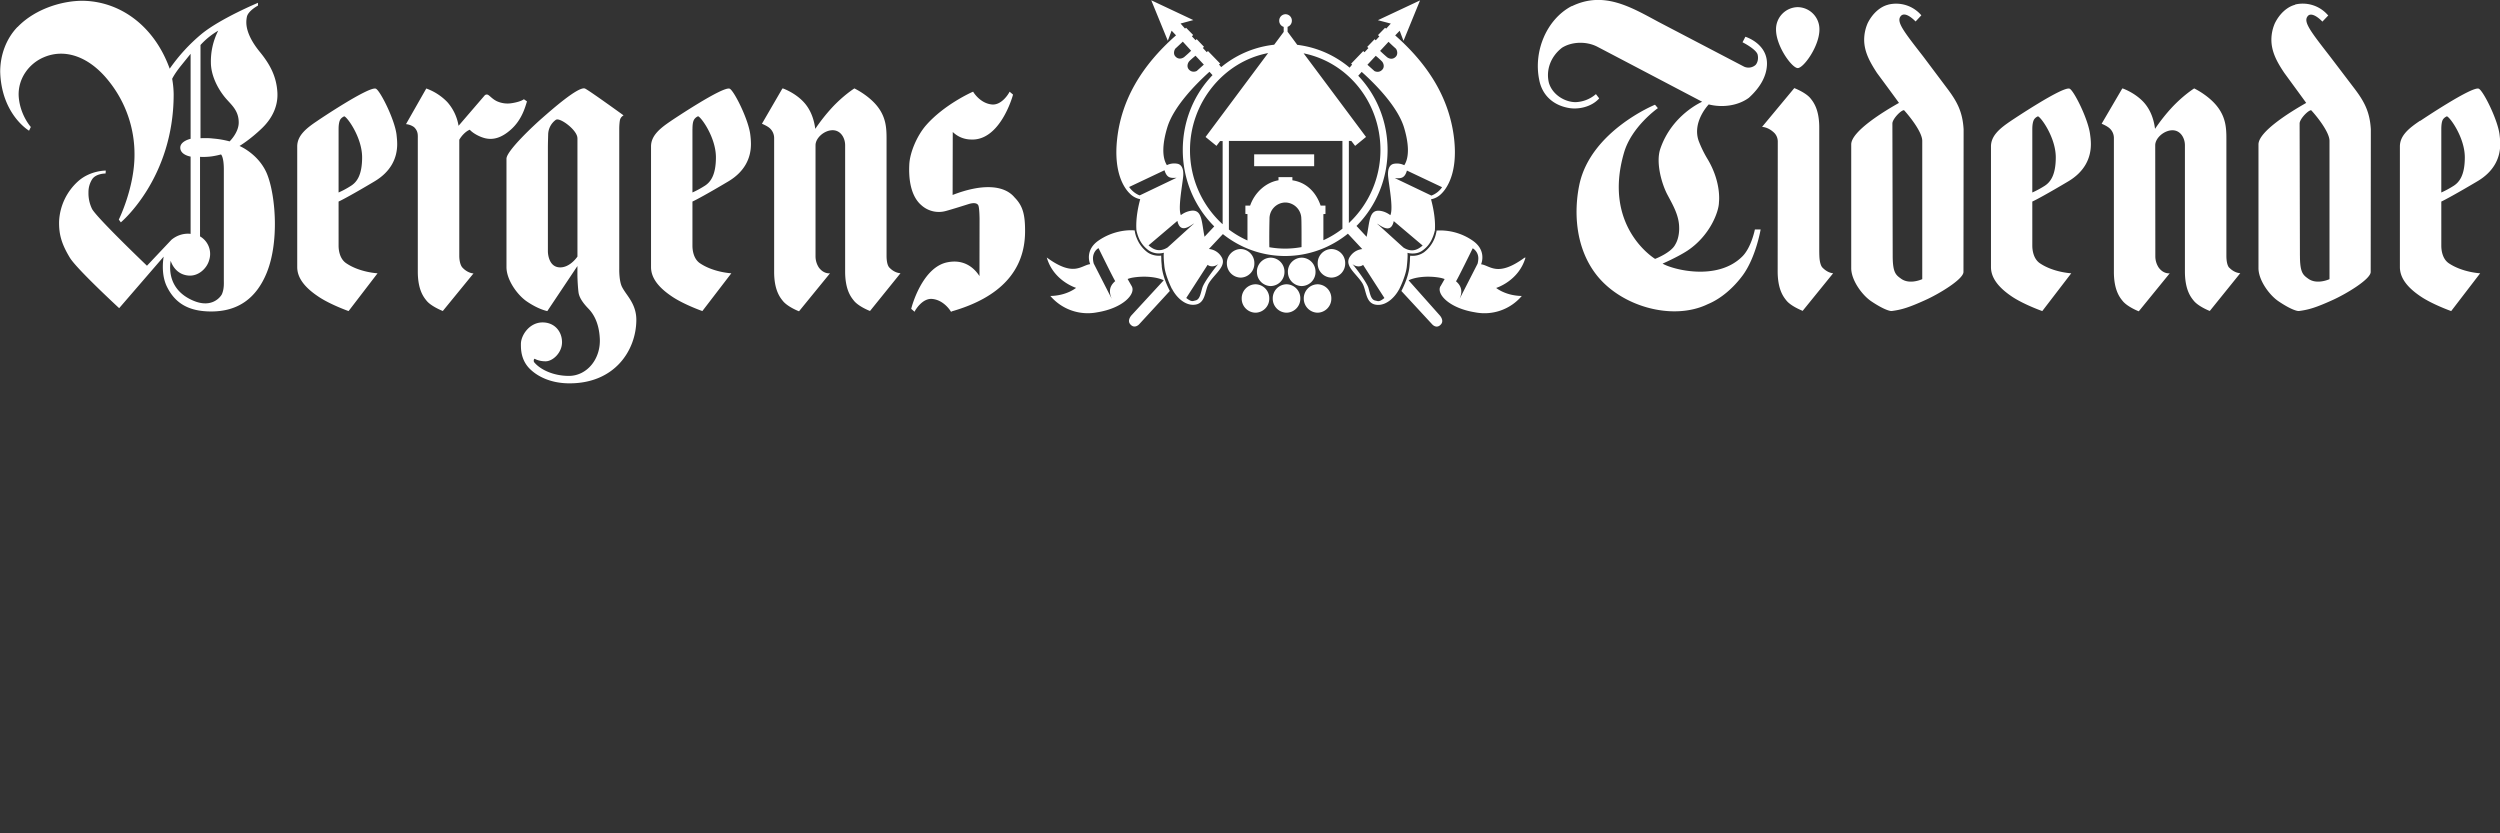 <svg xmlns="http://www.w3.org/2000/svg" viewBox="0 0 900 300">
    <rect x="0" y="0" width="900" height="300" fill="#333333" stroke="none"/>
    <path fill="#fff" d="M451.5 55.55h21.6v4.29h-21.61zm34.09 24.77V50.74h.89l1.37 1.78.16-.14 3.76-3.08S470 20.11 469.3 19.2c16.1 3.27 27.66 17.77 27.66 34.8a36.03 36.03 0 0 1-11.36 26.3zm-2.31 2.01a33.15 33.15 0 0 1-6.86 4.15v-9.4l.75-.06v-3.01h-1.75c-1.64-4.83-5.14-8.37-10.16-9.1v-1.15h-5.01l.02 1.14c-4.5.74-8.55 4.31-10.22 9.11h-1.71v3l.75.06v9.5a34.4 34.4 0 0 1-6.69-3.94V50.74h40.87v31.57zM456.96 89a278.5 278.5 0 0 1 .06-10.2 5.79 5.79 0 0 1 5.7-5.9 5.86 5.86 0 0 1 5.76 5.9c.07.2.09 7.14.07 10.16-1.93.34-3.91.54-5.92.54a33.21 33.21 0 0 1-5.67-.5zm-16.87-8.32A36 36 0 0 1 428.4 54c0-16.97 12.06-31.85 28.12-34.89L434 49.31l3.93 3.2 1.3-1.72h.92v29.88zm26.9-64.56c-.1-.16-3.38-4.6-3.46-4.68V9.66a2.3 2.3 0 0 0 1.54-2.18 2.3 2.3 0 0 0-2.25-2.36 2.3 2.3 0 0 0-2.3 2.36 2.3 2.3 0 0 0 1.61 2.2v1.81l-3.43 4.61c-18.78 2.06-32.9 18.32-32.9 37.9 0 21.03 16.52 38.16 36.83 38.16 20.34 0 36.9-17.12 36.9-38.16 0-19.34-13.97-35.6-32.52-37.86zm-34.14 87.44c-.67 2.22-.91 4.29-2.5 4.61-.93.2-1.36.64-3.3-.9l7.7-11.94c.91.8 2.64.73 3.85-.3-1.5 1.72-5.17 6.61-5.75 8.54zm-12.5-14.49c-3.06 1.9-5.19.71-6.88-.74l10.39-8.82c1.1 5.08 5.03 1.35 6.03.92-2.22 1.98-9.43 8.56-9.54 8.63zM410.3 70.34s-2.14-.64-3.82-3.02l12.74-6.03c.83 2.7 2 2.9 4.35 2.7zm12.9-52.92c.15-.1 1.27-1.17 2.61-2.43l3 3.28a52.14 52.14 0 0 1-2.5 2.27c-.57.45-1.98 1.04-3.11-.16-.97-.94-.45-2.48 0-2.96zm7.18 2.63l3 3.21-2.56 2.29s-1.5.82-2.76-.46c-1.1-1.16-.29-2.68.05-3.01.11-.18 1.01-.99 2.29-2.04zm4.83 69.58l6.2-6.61-3.09-2.79-4.69 5c-1.1-5.32-.77-9.97-4.9-9.35a7.95 7.95 0 0 0-3.62 1.57c-1.09-2.5.55-10.77.84-14 .25-2.98-.77-4.34-2.25-4.53a6.01 6.01 0 0 0-3.62.53c-2-3.15-1.42-8.4.13-13.53 2.3-7.7 10.65-15.99 15.2-20.08l2.15 2.37 2.28-1.75.92-.94-1.92-2.3c.32-.23.42-.33.42-.33l-4.39-4.52s-.18.13-.43.42l-1.42-1.53.43-.4-2.65-2.78-.4.4-1.32-1.42.46-.46L427 10l-.4.28-1.6-1.81 4.6-1.24L414.45.1l5.96 14.57 1.37-3.63 1.59 1.68c-12.5 11-19.68 23.32-21.21 37.39-1.35 12.36 2.76 17.84 4.6 19.6a7.07 7.07 0 0 0 3.72 2c-.61 2.18-1.71 6.96-1.35 11.3v.01s.25 1.22.83 2.65a10.52 10.52 0 0 0 3.6 4.5 6.63 6.63 0 0 0 5.24.86l.17-.05v.18s-.17 1.18.2 4.61c.32 3.42 2.61 8.01 2.7 8.2l.04-.02c1.37 2.72 4.24 5.78 7.58 5.78 4.74 0 4.1-5.15 5.75-7.85 2.09-3.4 6.6-6.22 4.45-9.47a5.84 5.84 0 0 0-4.47-2.77zm-35.03 17.86l-6.43-12.6a7.42 7.42 0 0 1-.28-1.89c0-1.44.7-2.95 2-3.67 0 0 5.84 11.89 6.02 11.87-2.6 2.2-2.02 4.52-1.3 6.28zm18.06-11.7c-.17-1.9-.17-1.96-.17-2.65 0-.36-.05-1.01-.03-1.14-.64.15-3.1.21-5.05-1.25a11.56 11.56 0 0 1-3.75-5 10.03 10.03 0 0 1-.75-2.8c-2.74-.27-8.1.24-13.05 3.67-4.47 3.1-3.49 7.23-2.97 8.47-3.28.41-5.87 4.78-15.63-2.39 2.42 8.45 10.55 10.93 10.55 10.93s-3.32 2.81-9.26 2.92a17.71 17.71 0 0 0 16.78 5.9c9.4-1.5 14.1-6.65 12.5-9.44l-1.47-2.57a9.96 9.96 0 0 1 2-.53c4.31-.68 8.68-.16 11 1l-11.63 12.63s-1.65 1.8-.41 3.2c1.52 1.78 3.14.06 3.14.06l11.1-12.06c-.07-.13-2.55-4.71-2.92-8.95zm56.13-1a5.06 5.06 0 0 1 4.96-5.14 5.04 5.04 0 0 1 4.94 5.14 5.04 5.04 0 0 1-4.94 5.15 5.04 5.04 0 0 1-4.96-5.15zm-32.7 0a5.08 5.08 0 0 1 4.98-5.14 5.04 5.04 0 0 1 4.92 5.14 5.04 5.04 0 0 1-4.92 5.15 5.06 5.06 0 0 1-4.97-5.15zm21.97 3.08a5.04 5.04 0 0 1 4.97-5.11 5.04 5.04 0 0 1 4.98 5.1 5.04 5.04 0 0 1-4.98 5.12 5.04 5.04 0 0 1-4.96-5.11zm-11.15 0a5.04 5.04 0 0 1 4.94-5.11 5.04 5.04 0 0 1 4.98 5.1 5.04 5.04 0 0 1-4.98 5.12 5.04 5.04 0 0 1-4.93-5.11zm16.87 9.6a5.06 5.06 0 0 1 4.97-5.13 5.04 5.04 0 0 1 4.95 5.14 5.04 5.04 0 0 1-4.95 5.09 5.06 5.06 0 0 1-4.97-5.1zm-11.17 0a5.04 5.04 0 0 1 4.96-5.13 5.04 5.04 0 0 1 4.97 5.14 5.04 5.04 0 0 1-4.97 5.09 5.04 5.04 0 0 1-4.96-5.1zm-11.18 0a5.06 5.06 0 0 1 4.97-5.13 5.04 5.04 0 0 1 4.96 5.14 5.04 5.04 0 0 1-4.96 5.09 5.06 5.06 0 0 1-4.97-5.1zM188.6 35.72c-.9.7-2.83 1.18-4.23 1.4a9.31 9.31 0 0 1-5.47-.67c-1.47-.69-2.42-1.8-3.06-2.22-.9-.6-1.51.3-1.51.3l-9.25 10.76a16.96 16.96 0 0 0-4.11-8.61 19.89 19.89 0 0 0-7.25-4.73l-.24-.1-.15.24-7.17 12.6a5.98 5.98 0 0 1 2.9 1.08c1.51 1.47 1.35 2.85 1.35 4.1v47.9c0 6.51 2.08 9.16 3.09 10.4 1.6 2.1 5.91 3.79 5.91 3.79l11.05-13.53s-1.98 0-3.94-2.06c-.8-.82-1.18-2.65-1.18-4.26V50.32c.79-1.4 2.3-3.05 3.78-3.62 1.12 1.28 3.6 2.63 5.68 3.1 2.85.62 5.79-.19 9.1-3.13 3.85-3.41 5.1-7.82 5.81-10.17zm613.9 60.64c-.75-.83-1-2.65-1-4.25V49.83c0-3.72-.25-7.33-2.96-11.05-3.03-4.18-8.22-6.75-8.46-6.86l-.16-.1-.16.1c-.05.04-3.84 2.44-7.93 6.83a63.58 63.58 0 0 0-6.02 7.64c-.37-2.98-1.43-6.78-4.25-9.77-3.07-3.22-7.08-4.66-7.25-4.73l-.22-.07-.17.2-7.33 12.53c.03 0 1.46.62 2.18 1.13a4.7 4.7 0 0 1 2.23 4.14v48.04c0 6.49 2.06 9.14 3.08 10.39 1.6 2.1 5.5 3.67 5.65 3.73l.24.08 11.14-13.68s-2.19.4-4-2.08a7.38 7.38 0 0 1-1.19-4.08l-.04-39.92c0-2.62 3.21-5.4 6.21-5.4 2.9 0 4.48 2.8 4.48 5.4v45.42c0 6.52 2.07 9.17 3.07 10.41 1.61 2.11 5.5 3.66 5.66 3.73l.23.08 10.97-13.6s-2.02.05-4-2.02zm-482.3 0c-.8-.83-1.04-2.65-1.04-4.25V49.83c0-3.72-.23-7.33-2.93-11.05-3.03-4.18-8.25-6.75-8.46-6.86l-.16-.1-.18.1c-.04.04-3.83 2.44-7.91 6.83a64.69 64.69 0 0 0-6.02 7.64c-.4-2.98-1.44-6.78-4.29-9.77-3.05-3.22-7.05-4.66-7.2-4.73l-.27-.07-.17.2-7.27 12.53c.01 0 1.44.62 2.19 1.13a4.77 4.77 0 0 1 2.2 4.14v48.04c0 6.49 2.06 9.14 3.07 10.39 1.6 2.1 5.5 3.67 5.67 3.73l.22.08 11.16-13.68s-2.2.4-4.03-2.08a7.4 7.4 0 0 1-1.19-4.08V52.28c0-2.62 3.16-5.4 6.16-5.4 2.92 0 4.5 2.8 4.5 5.4v45.46c0 6.51 2.07 9.16 3.07 10.4 1.6 2.11 5.5 3.66 5.67 3.73l.22.08 10.98-13.6s-2.05.05-4-2.02zm325.6-64.47l-11.46 13.79s2.26 0 4.5 2.26a4.48 4.48 0 0 1 1.16 3l-.04 46.75c0 6.5 2.07 9.15 3.07 10.4 1.61 2.1 5.54 3.63 5.7 3.73l.22.1 10.99-13.55s-1.9 0-3.88-2.07c-.64-.67-.96-2.26-1.05-3.45 0 0-.08-1.05-.08-2.8V45.9c0-6.46-2.06-9.12-3.08-10.4-1.6-2.07-5.5-3.62-5.67-3.69l-.21-.1zm-6.43-21.25c0 6 5.74 13.87 7.82 13.87 2.1 0 7.8-7.88 7.8-13.87a7.93 7.93 0 0 0-7.82-8.07 7.95 7.95 0 0 0-7.8 8.07zm-73.6-8.43c-8.9 4.68-13.8 16.12-11.65 26.55 1.03 5.43 4.93 9.13 10.7 10.12 3.4.6 8.04-.36 10.77-3.33.1-.12.1-.16.1-.16l-1.15-1.5-.11.08a11.8 11.8 0 0 1-7.18 2.8c-3.75.03-8.33-2.56-9.64-6.94-1.15-4.66.66-9.5 4.71-12.64 3.49-2.2 8.57-2.38 12.46-.5.04 0 38 19.94 38 19.94s-10.97 4.67-15.12 17.1c-1.6 5 .6 12.6 2.64 16.42 2.03 3.81 4.2 7.52 4.2 11.89 0 0 .17 3.41-1.41 6-1.5 2.97-7.25 5.16-7.25 5.16s-19-11.41-11.2-38.2c2.7-9.43 12.2-16.07 12.2-16.07l-1.04-1.23s-23.1 9.42-27.22 28.72c-1.86 8.81-1.82 21.82 5.7 31.95 8.86 11.95 27.85 17.3 40.54 11.12 4.72-1.94 9.15-5.8 12.46-10.23 4.82-6.45 6.55-16.65 6.55-16.65h-2.07s-1.28 6.57-4.6 9.79c-9.01 8.87-25 4.64-28.63 2.5 0 0 5.28-2.29 8.84-4.59 8.15-5.35 11.46-14.09 11.46-17.57 0 0 .93-6.86-3.93-15.18a40.72 40.72 0 0 1-3.32-6.69c-2.58-6.94 3.57-13.28 3.57-13.28 4.94 1.26 10.56.47 14.44-2.38 4.28-3.9 6.25-7.82 6.5-11.57.56-7.89-7.75-10.41-7.75-10.41l-1.03 1.99s5.05 2.52 5.46 4.54c.32 1.6-.1 2.87-.76 3.61a3.83 3.83 0 0 1-4.13.63l-30.8-16.1c-9.97-5.36-19.71-11.23-31.17-5.69zm115.6 89.83l-.11-47.57c0-1.46 2.5-4.19 3.78-4.71.25-.1.37-.08.42-.08 1.82 1.98 6.55 7.82 6.55 11.03v49.78c-.9.41-4.83 1.88-7.61-.15-1.9-1.35-3.03-2.17-3.03-8.3zm-1.7-90.33c-2.87.73-5.64 3.23-7.32 6.66a15.12 15.12 0 0 0-1.25 5.93c0 4.52 2.26 8.33 4.6 11.95 2.47 3.33 6.9 9.34 7.93 10.8-5.46 3.05-17.19 10.25-17.19 14.94v44.56c0 4.2 3.76 9.58 7.24 11.93 4.9 3.28 7.21 3.68 7.53 3.43l-.16.05c3.56-.46 6.23-1.3 11.9-3.86 4.97-2.21 13.9-7.56 13.9-10.2l.05-49.46v-1.92c-.37-6.2-2.3-9.87-5.74-14.46l-8.9-11.86c-7.01-9-9.64-12.37-8.01-14.37a1.5 1.5 0 0 1 1.18-.6c1.72-.07 3.9 2.25 3.96 2.27l.22.24 2.07-2.22-.19-.23a11.92 11.92 0 0 0-11.66-3.64zm148.3 90.33l-.11-47.57c0-1.46 2.5-4.19 3.8-4.71.25-.1.36-.08.36-.08 1.86 1.98 6.6 7.82 6.6 11.03v49.78c-.88.41-4.83 1.88-7.64-.15-1.88-1.35-3-2.17-3-8.3zm-1.7-90.33c-2.9.73-5.63 3.23-7.32 6.66a15.03 15.03 0 0 0-1.25 5.93c0 4.52 2.22 8.33 4.65 11.95 2.43 3.33 6.84 9.34 7.88 10.8-5.4 3.05-17.18 10.25-17.18 14.94v44.56c0 4.2 3.76 9.58 7.24 11.93 4.86 3.28 7.2 3.68 7.52 3.43l-.16.05c3.56-.46 6.23-1.3 11.9-3.86 4.95-2.21 13.9-7.56 13.9-10.2l.05-49.46v-1.92c-.37-6.2-2.3-9.87-5.76-14.46l-9-11.83c-7-9-9.6-12.37-8-14.36a1.4 1.4 0 0 1 1.13-.6c1.73-.07 3.92 2.25 3.96 2.27l.23.24 2.12-2.22-.24-.23a11.96 11.96 0 0 0-11.7-3.7zm-747.7 9.31a24.33 24.33 0 0 0-2.65 11.44c0 4.53 2.3 9.16 4.95 12.45 2.11 2.63 5.07 4.6 5.07 9.2 0 3.58-3.15 6.66-3.28 6.79a32.64 32.64 0 0 0-6-1.03c-1.7-.24-3.92-.12-4.48-.12V16.2a26.81 26.81 0 0 1 6.4-5.17zm-3.22 82.46a7.3 7.3 0 0 0-3.34-8.38V56.46s1.23.12 3.3-.06 4.25-.8 4.25-.8.97.75 1.02 5.09v40.1c0 1.26.14 3.22-.7 5.13-.33.71-3.4 5.25-10.29 2.32-10.03-4.25-8.28-13.33-8.14-14.37 0 0 1.3 4.96 6.5 5.34 3.57.26 6.65-2.68 7.4-5.75zM6.27 9.73C2.17 14 .07 19.9.07 25.85c.46 15.41 10.39 21.2 10.39 21.2l.64-1.34s-3.93-4.34-4.37-11.05c-.33-6.36 3.7-11.77 9.01-14.03 7.85-3.38 16.7-.08 23.62 8.81a41.98 41.98 0 0 1 9.06 26.35c0 11.87-5.65 23.26-5.65 23.26l.73 1s19.02-15.78 19.02-46.1a34 34 0 0 0-.54-5.57s.8-1.78 3.28-4.85l3.36-4.16v30.6s-3.72.8-3.72 3.19c0 2.65 3.72 3.21 3.72 3.21V84.2s-3.51-.67-6.9 2.12l-8.81 9.34s-18.25-17.43-19.8-20.5a12.88 12.88 0 0 1-1.26-5.92 8.62 8.62 0 0 1 1.33-4.71c1.37-2.1 4.82-2.07 4.82-2.07l.09-1.05s-5.54-.08-9.92 3.8a20.69 20.69 0 0 0-6.9 14.56c-.09 4.8 1.02 8.28 3.92 13.07 2.61 4.18 17.71 18.1 17.71 18.1l16.03-18.56s-1.21 5.98 1.15 10.8c3.06 6.24 8.16 8.95 15.97 8.95 9.52 0 16.2-4.63 20-14 2.4-5.95 2.91-12.78 2.91-17.5 0-7.21-1.23-14.53-3.1-18.63-3.11-6.75-9.63-9.45-9.63-9.45s3.85-2.3 8.05-6.36c4.13-3.96 5.8-8.46 5.59-12.76-.29-5.65-2.47-10.06-6.44-14.88-3.64-4.5-4.75-8.03-4.75-10.5 0-.83.1-1.46.18-1.87.37-2.25 4.01-4.16 4.01-4.16v-1S79.41 6.63 72.56 12.23a63.37 63.37 0 0 0-11.47 12.5C55.73 9.84 43.95.8 30.47.3 23.24.06 12.98 2.85 6.37 9.68zm343.8 23.38c-.1.03-10.07 4.45-16.67 11.96-3.28 3.75-5.89 9.87-6.06 14.25-.24 4.82.4 11.25 4.44 14.63a9.37 9.37 0 0 0 8.74 2c2.13-.57 6.72-2.02 8.17-2.48 2.39-.74 3.23-.09 3.5.46.41.83.45 4.77.45 4.77l-.03 20.7c-1.35-2.13-4.86-6.31-11.52-4.98-9.08 1.76-12.86 15.93-13 16.55l-.07.21 1.22 1.05.19-.39c.05-.06 2.55-4.56 6.17-4.22 4.18.38 6.58 4.32 6.6 4.37l.17.26.4-.2c17.2-4.95 26.09-14.51 26.25-28.4.07-6.54-.86-9.61-3.8-12.6-3.85-4.6-11.98-4.88-22.28-.86l.05-22.68a9.54 9.54 0 0 0 6.47 2.71c10.46.62 14.99-15.28 15.17-15.94l.05-.24-1.22-1.03-.21.38c0 .03-2.54 4.57-6.17 4.22-4.18-.4-6.56-4.3-6.6-4.35l-.15-.26zm528.8 13.37c0-1.52.17-2.64.5-3.32.52-.9 1.41-1.23 1.44-1.26l.06-.02c1 .16 6.46 7.58 6.46 14.77 0 6.6-2.07 9.07-4.2 10.36a34.44 34.44 0 0 1-4.26 2.29zm-7.68-3c-3.8 2.57-7.23 5.23-7.23 9.23v43.44c0 3.65 2.34 7.06 7.23 10.4 4.17 2.9 10.95 5.33 11 5.35l.24.08 10.43-13.6s-6.38-.3-11.32-3.63c-2.67-1.84-2.67-5.7-2.67-6.33V72.56c1.02-.45 5.42-2.81 12.96-7.28 5.78-3.4 8.25-8.16 8.25-13.41 0-1.05-.09-2.22-.25-3.51-.74-5.49-5.86-15.67-7.45-16.42-2.22-1.12-20.87 11.42-21.06 11.55zm-749.3 3c0-1.52.2-2.64.54-3.32.51-.9 1.41-1.23 1.43-1.26h.01l.05-.02c1.02.16 6.44 7.58 6.44 14.77 0 6.6-2.04 9.07-4.2 10.36a30.74 30.74 0 0 1-4.27 2.29zm-7.6-3c-3.86 2.57-7.29 5.23-7.29 9.23v43.44c0 3.65 2.38 7.06 7.29 10.4 4.12 2.9 10.9 5.33 10.96 5.35l.24.08 10.43-13.6s-6.43-.3-11.3-3.63c-2.72-1.84-2.73-5.7-2.73-6.33V72.56c1.04-.45 5.48-2.81 12.96-7.28 5.7-3.4 8.14-8.16 8.14-13.41 0-1.05-.1-2.22-.25-3.51-.72-5.49-5.85-15.67-7.4-16.42-2.28-1.12-20.9 11.42-21.07 11.55zm135 3c0-1.53.15-2.65.53-3.33.5-.9 1.35-1.23 1.4-1.26h.02l.04-.04c1.04.17 6.45 7.59 6.45 14.78 0 6.6-2.06 9.08-4.18 10.36a33.62 33.62 0 0 1-4.27 2.3V46.47zm-7.66-3c-3.82 2.57-7.26 5.23-7.26 9.23v43.44c0 3.65 2.36 7.06 7.26 10.4 4.14 2.9 10.92 5.33 11 5.35l.22.08 10.43-13.6s-6.4-.3-11.32-3.63c-2.68-1.84-2.68-5.7-2.68-6.33V72.56c1.03-.45 5.46-2.81 12.96-7.28 5.68-3.4 8.1-8.16 8.1-13.41 0-1.05-.08-2.22-.25-3.51-.7-5.49-5.83-15.67-7.38-16.42-2.26-1.12-20.9 11.42-21.1 11.55zm490 3c0-1.5.21-2.64.56-3.33.49-.89 1.37-1.22 1.42-1.25l.04-.02c1 .16 6.43 7.58 6.43 14.77 0 6.6-2.07 9.07-4.17 10.36a34.25 34.25 0 0 1-4.28 2.29zm-7.65-3c-3.8 2.57-7.23 5.23-7.23 9.23v43.44c0 3.65 2.38 7.06 7.23 10.4 4.17 2.9 10.95 5.33 11 5.35l.24.08 10.43-13.6s-6.42-.3-11.32-3.63c-2.67-1.84-2.7-5.7-2.7-6.33V72.56c1.05-.45 5.46-2.81 12.97-7.28 5.7-3.4 8.12-8.16 8.12-13.41 0-1.05-.1-2.22-.29-3.51-.68-5.49-5.8-15.67-7.34-16.42-2.26-1.12-20.91 11.42-21.12 11.55zm-516.1 6.28v42.6c-.28.42-2.76 3.9-6.2 3.9-4.38 0-4.44-5.54-4.44-5.75V53.16c0-1.47.1-4.67.1-4.67a6.68 6.68 0 0 1 2.77-5.36l.09-.04c1.47-.8 7.67 3.77 7.67 6.66zm-12.3-7.6c-3.12 2.67-13.25 12.12-13.25 14.97v39.03c0 4.5 3.76 9.87 7.24 12.3 4.2 2.88 7.12 3.43 7.24 3.49l.23.03 10.83-16.21v3.04c0 2.11.25 5.54.42 6.59.34 2.12 2.07 4.18 3.5 5.67 1.42 1.45 3.79 4.52 4.13 10.65.45 7.56-4.68 13.6-11.12 13.6-5.81 0-10.53-2.42-12.59-5.03-.03-.2-.06-.34-.06-.5 0-.37.17-.54.3-.65.45.25 1.79.93 3.96.93 2.6 0 5.92-3.09 5.92-6.86 0-3.93-2.72-7.14-7-7.14-4.82 0-7.8 4.72-7.8 7.73v.18c0 1.65-.01 5.44 3 8.6 2.85 2.93 7.66 5.37 14.27 5.42 16.58.12 24.28-12 24.28-22.89 0-4.65-2.37-7.56-3.96-9.87 0 0-.75-1.1-1.07-1.72-1.25-2.17-1.12-6.77-1.12-6.77v-50.5c0-.75.1-2.8.37-3.42.3-.7.75-1 .75-1l.42-.3-.41-.31c-.49-.36-11.93-8.62-13.4-9.32-2.25-1.12-12.48 8.01-15.06 10.23zm308.2 61.9l.6.6-.6-.64zm13.42-21.04l-.64.05v.02l.65-.05zm-21.47-2.51c1.01.43 4.98 4.13 6.02-.92l10.4 8.8c-1.7 1.46-3.8 2.64-6.88.75-.1-.08-7.33-6.66-9.54-8.63zm-.6 27.7c-1.63-.32-1.87-2.4-2.51-4.61-.61-1.93-4.25-6.82-5.75-8.55 1.22 1.04 2.92 1.1 3.84.3l7.68 11.93c-1.93 1.56-2.34 1.11-3.26.92zm11.28-46.85l12.74 6.03a8.12 8.12 0 0 1-3.85 3.02l-13.18-6.3c2.39.21 3.57 0 4.37-2.69zm-3.94-40.93c-1.18 1.2-2.53.62-3.11.17a49.49 49.49 0 0 1-2.52-2.28l3.03-3.27a68.16 68.16 0 0 0 2.6 2.42c.46.46.94 2.01 0 2.96zm-4.89 4.69c-1.22 1.3-2.76.47-2.76.47l-2.55-2.28 3-3.22a27.69 27.69 0 0 1 2.26 2.04c.33.34 1.17 1.84.05 3zm9.14 66.08l-.04-.18.16.03c.04.05 3 .8 5.24-.85a10.11 10.11 0 0 0 3.57-4.48c.64-1.43.86-2.64.86-2.64l.04-.03c.34-4.35-.78-9.12-1.38-11.3a7.06 7.06 0 0 0 3.72-2c1.82-1.77 5.95-7.25 4.61-19.6-1.54-14.08-8.73-26.4-21.23-37.4l1.61-1.68 1.38 3.64L511.22.14l-15.18 7.13 4.65 1.22-1.65 1.8-.42-.28-2.55 2.63.5.45-1.3 1.42a2.84 2.84 0 0 1-.41-.4l-2.67 2.78.45.4-1.42 1.53c-.28-.3-.45-.43-.45-.43l-4.36 4.53s.07.08.36.34l-1.9 2.3.94.94 2.29 1.74 2.11-2.36c4.57 4.07 12.94 12.37 15.26 20.08 1.54 5.12 2.1 10.37.07 13.52a5.98 5.98 0 0 0-3.6-.54c-1.48.2-2.46 1.55-2.22 4.53.29 3.23 1.96 11.51.8 14 0 0-1.49-1.26-3.59-1.56-4.17-.62-3.8 4.03-4.95 9.34l-4.64-4.98-3.08 2.8 6.16 6.6c-1 .1-2.98.54-4.48 2.78-2.12 3.26 2.38 6.06 4.48 9.47 1.66 2.7 1 7.84 5.75 7.84 3.31 0 6.22-3.05 7.6-5.78v.03c.1-.18 2.39-4.78 2.7-8.2.37-3.43.25-4.6.25-4.6zm25.2 3.75l-6.43 12.59c.68-1.76 1.26-4.07-1.34-6.29.2.03 6.03-11.87 6.03-11.87a4.23 4.23 0 0 1 2.02 3.68 8.73 8.73 0 0 1-.27 1.88zm16.92-2.19c-9.8 7.16-12.37 2.79-15.65 2.38.52-1.26 1.5-5.36-2.96-8.47A20.54 20.54 0 0 0 517.2 83c-.03.06-.2 1.38-.75 2.79a11.88 11.88 0 0 1-3.77 5 7.16 7.16 0 0 1-5.01 1.26c0 .1-.09.77-.09 1.12 0 .7 0 .75-.16 2.65-.36 4.23-2.87 8.81-2.91 8.93l-.12-.1 11.25 12.17s1.56 1.73 3.1-.05c1.26-1.41-.4-3.2-.4-3.2l-11.25-12.65c2.3-1.15 6.66-1.7 10.96-.99.68.11 1.33.27 2.02.53l-1.47 2.57h-.03c-1.58 2.78 3.11 7.93 12.53 9.42a17.59 17.59 0 0 0 16.74-5.9c-5.9-.1-9.22-2.89-9.22-2.89s8.14-2.5 10.56-10.93z"/>
</svg>
